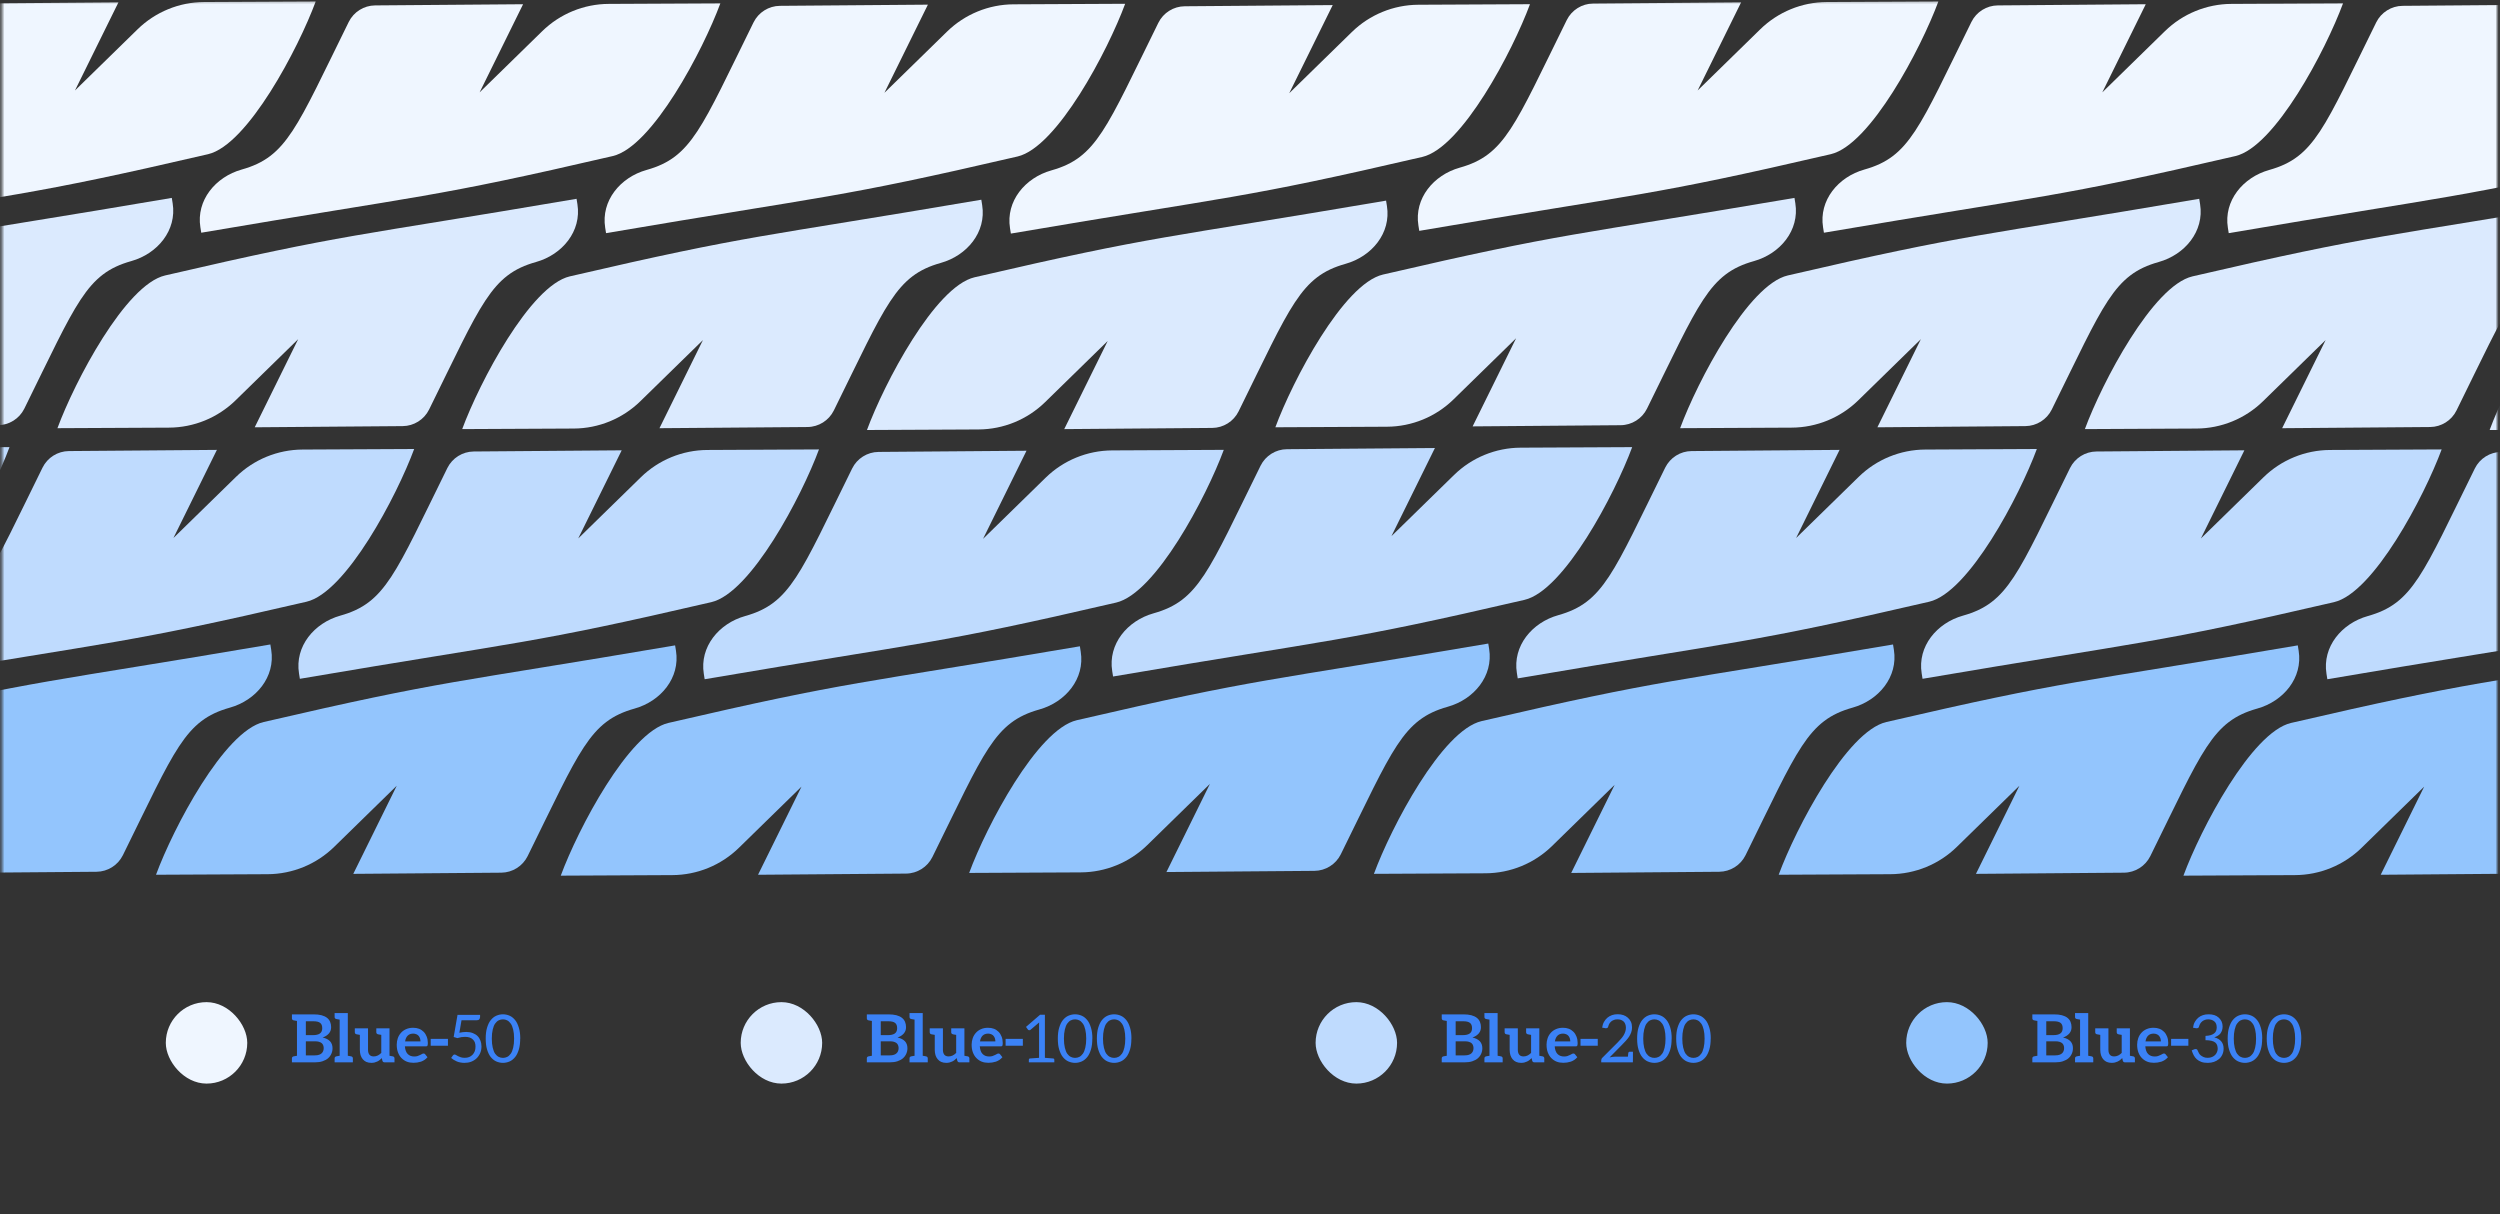 <svg width="838" height="407" viewBox="0 0 838 407" fill="none" xmlns="http://www.w3.org/2000/svg">
<rect x="0" y="0" width="838" height="407" fill="#333333" stroke="none"/>
<mask id="mask0_422_2" style="mask-type:alpha" maskUnits="userSpaceOnUse" x="0" y="0" width="838" height="407">
<rect x="0.634" y="0.292" width="836.444" height="406.124" fill="#D9D9D9"/>
</mask>
<g mask="url(#mask0_422_2)">
<path fill-rule="evenodd" clip-rule="evenodd" d="M512.85 1.408L475.433 1.592C467.096 1.633 459.1 4.914 453.137 10.741L432.153 31.246L446.724 1.706L397.119 2.102C393.37 2.132 389.941 4.283 388.281 7.645C370.687 43.26 367.578 52.86 352.419 57.113C343.617 59.583 337.113 67.437 338.551 76.465L338.843 78.295C414.104 65.466 415.463 66.841 476.757 52.604C490.03 49.521 507.066 17.082 512.85 1.408Z" fill="#EFF6FF"/>
<path fill-rule="evenodd" clip-rule="evenodd" d="M-116.421 143.222L-79.005 143.038C-70.667 142.997 -62.672 139.716 -56.708 133.889L-35.724 113.383L-50.295 142.924L-0.69 142.528C3.059 142.498 6.487 140.347 8.148 136.985C25.742 101.37 28.851 91.77 44.01 87.516C52.812 85.047 59.316 77.193 57.878 68.165L57.586 66.335C-17.675 79.164 -19.034 77.789 -80.328 92.026C-93.601 95.109 -110.637 127.548 -116.421 143.222Z" fill="#DBEAFE"/>
<path fill-rule="evenodd" clip-rule="evenodd" d="M241.466 1.12L204.05 1.304C195.712 1.345 187.716 4.626 181.753 10.454L160.769 30.959L175.34 1.419L125.735 1.814C121.986 1.844 118.558 3.995 116.897 7.357C99.303 42.972 96.194 52.572 81.035 56.826C72.233 59.296 65.729 67.15 67.167 76.177L67.459 78.008C142.72 65.178 144.079 66.554 205.373 52.316C218.646 49.233 235.682 16.795 241.466 1.12Z" fill="#EFF6FF"/>
<path fill-rule="evenodd" clip-rule="evenodd" d="M154.929 143.832L192.345 143.648C200.683 143.607 208.678 140.326 214.641 134.498L235.625 113.993L221.054 143.533L270.659 143.138C274.409 143.108 277.837 140.957 279.497 137.595C297.091 101.98 300.201 92.38 315.359 88.126C324.161 85.656 330.666 77.802 329.227 68.775L328.936 66.944C253.674 79.773 252.316 78.398 191.021 92.635C177.749 95.718 160.713 128.157 154.929 143.832Z" fill="#DBEAFE"/>
<path fill-rule="evenodd" clip-rule="evenodd" d="M377.158 1.264L339.742 1.448C331.404 1.489 323.408 4.77 317.445 10.597L296.461 31.102L311.032 1.562L261.427 1.958C257.678 1.988 254.25 4.139 252.589 7.501C234.995 43.116 231.886 52.716 216.727 56.969C207.925 59.439 201.421 67.293 202.859 76.321L203.151 78.151C278.412 65.322 279.771 66.697 341.065 52.46C354.338 49.377 371.374 16.938 377.158 1.264Z" fill="#EFF6FF"/>
<path fill-rule="evenodd" clip-rule="evenodd" d="M19.254 143.527L56.67 143.343C65.008 143.302 73.004 140.021 78.967 134.194L99.951 113.688L85.38 143.229L134.985 142.833C138.734 142.803 142.162 140.652 143.823 137.29C161.417 101.675 164.526 92.075 179.685 87.821C188.487 85.352 194.991 77.498 193.553 68.47L193.261 66.64C118 79.469 116.641 78.094 55.347 92.331C42.074 95.414 25.038 127.853 19.254 143.527Z" fill="#DBEAFE"/>
<path fill-rule="evenodd" clip-rule="evenodd" d="M105.824 0.493L68.408 0.677C60.07 0.718 52.075 3.999 46.111 9.826L25.128 30.332L39.699 0.792L-9.906 1.187C-13.656 1.217 -17.084 3.368 -18.745 6.73C-36.338 42.345 -39.448 51.945 -54.606 56.199C-63.408 58.669 -69.913 66.522 -68.474 75.55L-68.183 77.381C7.079 64.551 8.437 65.926 69.732 51.689C83.004 48.606 100.04 16.167 105.824 0.493Z" fill="#EFF6FF"/>
<path fill-rule="evenodd" clip-rule="evenodd" d="M290.604 144.137L328.02 143.953C336.358 143.912 344.353 140.631 350.317 134.803L371.301 114.298L356.73 143.838L406.334 143.442C410.084 143.413 413.512 141.261 415.173 137.9C432.767 102.284 435.876 92.684 451.035 88.431C459.836 85.961 466.341 78.107 464.903 69.079L464.611 67.249C389.349 80.078 387.991 78.703 326.697 92.94C313.424 96.023 296.388 128.462 290.604 144.137Z" fill="#DBEAFE"/>
<path fill-rule="evenodd" clip-rule="evenodd" d="M410.212 150.792L372.796 150.976C364.458 151.017 356.463 154.298 350.499 160.125L329.515 180.63L344.086 151.09L294.481 151.486C290.732 151.516 287.304 153.667 285.643 157.029C268.049 192.644 264.94 202.244 249.781 206.497C240.979 208.967 234.475 216.821 235.913 225.849L236.205 227.679C311.467 214.85 312.825 216.225 374.119 201.988C387.392 198.905 404.428 166.466 410.212 150.792Z" fill="#BFDBFE"/>
<path fill-rule="evenodd" clip-rule="evenodd" d="M138.829 150.505L101.412 150.689C93.075 150.73 85.079 154.01 79.116 159.838L58.132 180.343L72.703 150.803L23.098 151.199C19.349 151.229 15.921 153.38 14.26 156.741C-3.334 192.357 -6.443 201.957 -21.602 206.21C-30.404 208.68 -36.908 216.534 -35.47 225.562L-35.178 227.392C40.083 214.563 41.442 215.938 102.736 201.701C116.009 198.618 133.045 166.179 138.829 150.505Z" fill="#BFDBFE"/>
<path fill-rule="evenodd" clip-rule="evenodd" d="M52.291 293.216L89.707 293.032C98.045 292.991 106.04 289.71 112.004 283.883L132.988 263.378L118.417 292.918L168.021 292.522C171.771 292.492 175.199 290.341 176.86 286.979C194.454 251.364 197.563 241.764 212.722 237.51C221.523 235.041 228.028 227.187 226.59 218.159L226.298 216.329C151.036 229.158 149.678 227.783 88.384 242.02C75.111 245.103 58.075 277.542 52.291 293.216Z" fill="#93C5FD"/>
<path fill-rule="evenodd" clip-rule="evenodd" d="M274.52 150.648L237.104 150.832C228.767 150.873 220.771 154.154 214.808 159.981L193.824 180.486L208.395 150.946L158.79 151.342C155.041 151.372 151.612 153.523 149.952 156.885C132.358 192.5 129.248 202.1 114.09 206.353C105.288 208.823 98.784 216.677 100.222 225.705L100.514 227.535C175.775 214.706 177.134 216.081 238.428 201.844C251.701 198.761 268.737 166.322 274.52 150.648Z" fill="#BFDBFE"/>
<path fill-rule="evenodd" clip-rule="evenodd" d="M-83.384 292.911L-45.968 292.727C-37.63 292.686 -29.634 289.405 -23.671 283.578L-2.687 263.073L-17.258 292.613L32.347 292.217C36.096 292.187 39.524 290.036 41.185 286.674C58.779 251.059 61.888 241.459 77.047 237.206C85.849 234.736 92.353 226.882 90.915 217.854L90.623 216.024C15.362 228.853 14.003 227.478 -47.291 241.715C-60.564 244.798 -77.6 277.237 -83.384 292.911Z" fill="#93C5FD"/>
<path fill-rule="evenodd" clip-rule="evenodd" d="M3.186 149.877L-34.23 150.061C-42.568 150.102 -50.563 153.383 -56.526 159.211L-77.51 179.716L-62.939 150.176L-112.544 150.571C-116.293 150.601 -119.722 152.752 -121.382 156.114C-138.976 191.729 -142.086 201.329 -157.244 205.583C-166.046 208.053 -172.55 215.907 -171.112 224.935L-170.82 226.765C-95.559 213.936 -94.2 215.311 -32.906 201.073C-19.633 197.991 -2.597 165.552 3.186 149.877Z" fill="#BFDBFE"/>
<path fill-rule="evenodd" clip-rule="evenodd" d="M187.966 293.521L225.382 293.337C233.72 293.296 241.715 290.015 247.679 284.187L268.662 263.682L254.091 293.222L303.696 292.827C307.446 292.797 310.874 290.646 312.535 287.284C330.128 251.669 333.238 242.069 348.396 237.815C357.198 235.345 363.703 227.492 362.264 218.464L361.973 216.633C286.711 229.463 285.353 228.087 224.058 242.325C210.786 245.407 193.75 277.846 187.966 293.521Z" fill="#93C5FD"/>
<path fill-rule="evenodd" clip-rule="evenodd" d="M427.5 143.222L464.916 143.038C473.254 142.997 481.249 139.716 487.213 133.889L508.197 113.383L493.626 142.924L543.23 142.528C546.98 142.498 550.408 140.347 552.069 136.985C569.663 101.37 572.772 91.77 587.931 87.516C596.732 85.046 603.237 77.193 601.799 68.165L601.507 66.335C526.245 79.164 524.887 77.789 463.593 92.026C450.32 95.109 433.284 127.548 427.5 143.222Z" fill="#DBEAFE"/>
<path fill-rule="evenodd" clip-rule="evenodd" d="M785.387 1.12L747.971 1.304C739.633 1.345 731.637 4.626 725.674 10.454L704.69 30.959L719.261 1.419L669.656 1.814C665.907 1.844 662.479 3.995 660.818 7.357C643.224 42.972 640.115 52.572 624.956 56.826C616.154 59.296 609.65 67.15 611.088 76.177L611.38 78.008C686.641 65.178 688 66.554 749.294 52.316C762.567 49.233 779.603 16.795 785.387 1.12Z" fill="#EFF6FF"/>
<path fill-rule="evenodd" clip-rule="evenodd" d="M698.85 143.832L736.266 143.648C744.604 143.607 752.599 140.326 758.562 134.498L779.546 113.993L764.975 143.533L814.58 143.138C818.329 143.108 821.758 140.956 823.418 137.595C841.012 101.98 844.122 92.38 859.28 88.126C868.082 85.656 874.587 77.802 873.148 68.775L872.857 66.944C797.595 79.773 796.237 78.398 734.942 92.635C721.67 95.718 704.634 128.157 698.85 143.832Z" fill="#DBEAFE"/>
<path fill-rule="evenodd" clip-rule="evenodd" d="M921.079 1.264L883.662 1.448C875.325 1.489 867.329 4.77 861.366 10.597L840.382 31.102L854.953 1.562L805.348 1.958C801.599 1.988 798.171 4.139 796.51 7.501C778.916 43.116 775.807 52.716 760.648 56.969C751.846 59.439 745.342 67.293 746.78 76.321L747.072 78.151C822.333 65.322 823.692 66.697 884.986 52.46C898.259 49.377 915.295 16.938 921.079 1.264Z" fill="#EFF6FF"/>
<path fill-rule="evenodd" clip-rule="evenodd" d="M563.175 143.527L600.591 143.343C608.929 143.302 616.925 140.021 622.888 134.194L643.872 113.688L629.301 143.229L678.906 142.833C682.655 142.803 686.083 140.652 687.744 137.29C705.338 101.675 708.447 92.075 723.606 87.821C732.408 85.352 738.912 77.498 737.474 68.47L737.182 66.639C661.921 79.469 660.562 78.094 599.268 92.331C585.995 95.414 568.959 127.853 563.175 143.527Z" fill="#DBEAFE"/>
<path fill-rule="evenodd" clip-rule="evenodd" d="M649.745 0.493L612.329 0.677C603.991 0.718 595.996 3.999 590.032 9.826L569.048 30.332L583.619 0.792L534.015 1.187C530.265 1.217 526.837 3.368 525.176 6.73C507.583 42.345 504.473 51.945 489.315 56.199C480.513 58.669 474.008 66.522 475.447 75.55L475.738 77.381C551 64.551 552.358 65.926 613.653 51.689C626.925 48.606 643.961 16.167 649.745 0.493Z" fill="#EFF6FF"/>
<path fill-rule="evenodd" clip-rule="evenodd" d="M834.525 144.137L871.941 143.953C880.279 143.912 888.274 140.631 894.238 134.803L915.222 114.298L900.651 143.838L950.255 143.442C954.005 143.413 957.433 141.261 959.094 137.9C976.687 102.284 979.797 92.684 994.955 88.431C1003.76 85.961 1010.26 78.107 1008.82 69.079L1008.53 67.249C933.27 80.078 931.912 78.703 870.617 92.94C857.345 96.023 840.309 128.462 834.525 144.137Z" fill="#DBEAFE"/>
<path fill-rule="evenodd" clip-rule="evenodd" d="M954.133 150.792L916.717 150.976C908.379 151.017 900.384 154.298 894.421 160.125L873.437 180.63L888.008 151.09L838.403 151.486C834.653 151.516 831.225 153.667 829.565 157.029C811.971 192.644 808.861 202.244 793.703 206.497C784.901 208.967 778.396 216.821 779.835 225.849L780.126 227.679C855.388 214.85 856.746 216.225 918.041 201.988C931.313 198.905 948.349 166.466 954.133 150.792Z" fill="#BFDBFE"/>
<path fill-rule="evenodd" clip-rule="evenodd" d="M324.863 292.606L362.279 292.422C370.617 292.381 378.613 289.1 384.576 283.273L405.56 262.767L390.989 292.308L440.594 291.912C444.343 291.882 447.771 289.731 449.432 286.369C467.026 250.754 470.135 241.154 485.294 236.9C494.096 234.431 500.6 226.577 499.162 217.549L498.87 215.718C423.609 228.548 422.25 227.173 360.956 241.41C347.683 244.493 330.647 276.932 324.863 292.606Z" fill="#93C5FD"/>
<path fill-rule="evenodd" clip-rule="evenodd" d="M682.749 150.505L645.333 150.689C636.996 150.73 629 154.01 623.037 159.838L602.053 180.343L616.624 150.803L567.019 151.199C563.27 151.229 559.841 153.38 558.181 156.741C540.587 192.357 537.477 201.957 522.319 206.21C513.517 208.68 507.013 216.534 508.451 225.562L508.743 227.392C584.004 214.563 585.363 215.938 646.657 201.701C659.93 198.618 676.966 166.179 682.749 150.505Z" fill="#BFDBFE"/>
<path fill-rule="evenodd" clip-rule="evenodd" d="M596.212 293.216L633.629 293.032C641.966 292.991 649.962 289.71 655.925 283.883L676.909 263.378L662.338 292.918L711.943 292.522C715.692 292.492 719.12 290.341 720.781 286.979C738.375 251.364 741.484 241.764 756.643 237.51C765.445 235.041 771.949 227.187 770.511 218.159L770.219 216.329C694.958 229.158 693.599 227.783 632.305 242.02C619.032 245.103 601.996 277.542 596.212 293.216Z" fill="#93C5FD"/>
<path fill-rule="evenodd" clip-rule="evenodd" d="M818.442 150.648L781.026 150.832C772.688 150.873 764.693 154.154 758.729 159.981L737.745 180.486L752.316 150.946L702.711 151.342C698.962 151.372 695.534 153.523 693.873 156.885C676.279 192.5 673.17 202.1 658.011 206.353C649.209 208.823 642.705 216.677 644.143 225.705L644.435 227.535C719.697 214.706 721.055 216.081 782.349 201.844C795.622 198.761 812.658 166.322 818.442 150.648Z" fill="#BFDBFE"/>
<path fill-rule="evenodd" clip-rule="evenodd" d="M460.538 292.911L497.954 292.727C506.292 292.686 514.287 289.405 520.25 283.578L541.234 263.073L526.663 292.613L576.268 292.217C580.017 292.187 583.446 290.036 585.106 286.674C602.7 251.059 605.81 241.459 620.968 237.206C629.77 234.736 636.274 226.882 634.836 217.854L634.545 216.024C559.283 228.853 557.925 227.478 496.63 241.715C483.358 244.798 466.322 277.237 460.538 292.911Z" fill="#93C5FD"/>
<path fill-rule="evenodd" clip-rule="evenodd" d="M547.108 149.877L509.692 150.061C501.354 150.102 493.359 153.383 487.395 159.211L466.411 179.716L480.982 150.176L431.377 150.571C427.628 150.601 424.2 152.752 422.539 156.114C404.945 191.729 401.836 201.329 386.677 205.583C377.875 208.053 371.371 215.907 372.809 224.935L373.101 226.765C448.363 213.936 449.721 215.311 511.015 201.073C524.288 197.991 541.324 165.552 547.108 149.877Z" fill="#BFDBFE"/>
<path fill-rule="evenodd" clip-rule="evenodd" d="M731.887 293.521L769.303 293.337C777.641 293.296 785.637 290.015 791.6 284.187L812.584 263.682L798.013 293.222L847.618 292.827C851.367 292.797 854.795 290.646 856.456 287.284C874.05 251.669 877.159 242.069 892.318 237.815C901.12 235.345 907.624 227.492 906.186 218.464L905.894 216.633C830.633 229.463 829.274 228.087 767.98 242.325C754.707 245.407 737.671 277.846 731.887 293.521Z" fill="#93C5FD"/>
</g>
<rect x="55.577" y="335.918" width="27.303" height="27.302" rx="13.651" fill="#EFF6FF"/>
<rect x="248.285" y="335.918" width="27.303" height="27.302" rx="13.651" fill="#DBEAFE"/>
<rect x="440.993" y="335.918" width="27.303" height="27.302" rx="13.651" fill="#BFDBFE"/>
<rect x="638.964" y="335.918" width="27.303" height="27.302" rx="13.651" fill="#93C5FD"/>
<path d="M108.149 347.777C110.358 348.266 111.462 349.46 111.462 351.357C111.462 352.039 111.329 352.669 111.062 353.247C110.795 353.84 110.417 354.344 109.928 354.759C109.468 355.159 108.86 355.485 108.104 355.737C107.393 355.975 106.563 356.093 105.614 356.093H97.854V354.781C97.854 354.411 98.039 354.181 98.41 354.092L98.543 354.07C98.588 354.07 98.632 354.062 98.677 354.048C98.736 354.033 98.803 354.018 98.877 354.003L99.544 353.892V342.218L98.877 342.107C98.803 342.092 98.736 342.077 98.677 342.063C98.632 342.048 98.588 342.04 98.543 342.04L98.41 342.018C98.039 341.929 97.854 341.699 97.854 341.329V340.017H105.08C106.148 340.017 107.045 340.113 107.771 340.306C108.542 340.514 109.157 340.803 109.616 341.173C110.091 341.544 110.439 341.996 110.662 342.53C110.884 343.063 110.995 343.649 110.995 344.286C110.995 344.686 110.943 345.05 110.839 345.376C110.736 345.702 110.558 346.028 110.306 346.354C110.083 346.621 109.787 346.888 109.416 347.155C109.09 347.377 108.668 347.584 108.149 347.777ZM104.925 346.977C105.948 346.977 106.718 346.791 107.237 346.421C107.756 346.05 108.016 345.457 108.016 344.642C108.016 343.812 107.778 343.219 107.304 342.863C106.844 342.507 106.103 342.329 105.08 342.329H102.523V346.977H104.925ZM108.349 352.246C108.453 351.98 108.505 351.661 108.505 351.29C108.505 350.979 108.445 350.668 108.327 350.356C108.208 350.06 108.038 349.823 107.815 349.645C107.593 349.467 107.289 349.319 106.904 349.2C106.548 349.096 106.096 349.045 105.547 349.045H102.523V353.759H105.57C106.133 353.759 106.6 353.692 106.97 353.558C107.341 353.425 107.638 353.247 107.86 353.025C108.097 352.788 108.26 352.528 108.349 352.246ZM117.722 354.092C118.093 354.181 118.278 354.411 118.278 354.781V356.093H112.163V354.781C112.163 354.411 112.348 354.181 112.719 354.092L112.852 354.07L113.186 354.003L113.853 353.892V341.774L113.186 341.662C113.112 341.648 113.045 341.633 112.986 341.618C112.941 341.603 112.897 341.596 112.852 341.596L112.719 341.573C112.348 341.484 112.163 341.255 112.163 340.884V339.572H116.588V353.892L117.255 354.003L117.589 354.07L117.722 354.092ZM131.676 354.092C132.046 354.181 132.232 354.411 132.232 354.781V356.093H128.874C128.533 356.093 128.303 355.923 128.185 355.582L127.985 354.67C127.733 354.922 127.488 355.145 127.251 355.337C127.029 355.515 126.762 355.678 126.451 355.826C126.154 355.96 125.843 356.071 125.517 356.16C125.146 356.234 124.798 356.271 124.472 356.271C123.864 356.271 123.308 356.167 122.804 355.96C122.374 355.782 121.974 355.478 121.603 355.048C121.307 354.707 121.062 354.255 120.869 353.692C120.706 353.128 120.625 352.543 120.625 351.935V346.888L119.491 346.688C119.12 346.599 118.935 346.369 118.935 345.998V344.686H123.36V351.935C123.36 352.617 123.523 353.158 123.849 353.558C124.16 353.929 124.642 354.114 125.294 354.114C125.739 354.114 126.184 354.011 126.628 353.803C127.029 353.61 127.421 353.321 127.807 352.936V346.888C127.392 346.814 127.118 346.769 126.984 346.754C126.851 346.725 126.754 346.702 126.695 346.688C126.325 346.599 126.139 346.369 126.139 345.998V344.686H130.564V353.892L131.676 354.092ZM138.477 344.509C139.204 344.509 139.863 344.62 140.456 344.842C141.02 345.05 141.538 345.391 142.013 345.865C142.443 346.295 142.784 346.836 143.036 347.488C143.288 348.155 143.414 348.882 143.414 349.667C143.414 349.845 143.399 350.023 143.369 350.201C143.339 350.364 143.31 350.468 143.28 350.512C143.251 350.586 143.184 350.646 143.08 350.69C143.021 350.72 142.917 350.734 142.769 350.734H135.72C135.809 351.906 136.128 352.765 136.676 353.314C137.225 353.862 137.951 354.137 138.855 354.137C139.315 354.137 139.693 354.085 139.989 353.981C140.315 353.877 140.597 353.759 140.834 353.625C140.938 353.566 141.042 353.514 141.146 353.469C141.264 353.41 141.375 353.351 141.479 353.292C141.642 353.188 141.813 353.136 141.991 353.136C142.109 353.136 142.213 353.158 142.302 353.203C142.376 353.232 142.443 353.292 142.502 353.38L143.302 354.381C142.961 354.767 142.621 355.07 142.28 355.293C141.879 355.545 141.487 355.737 141.101 355.871C140.731 355.989 140.308 356.086 139.834 356.16C139.463 356.219 139.048 356.249 138.589 356.249C137.773 356.249 137.039 356.123 136.387 355.871C135.735 355.619 135.142 355.226 134.608 354.692C134.104 354.188 133.704 353.551 133.408 352.78C133.126 352.039 132.985 351.157 132.985 350.134C132.985 349.393 133.111 348.667 133.363 347.955C133.6 347.288 133.964 346.688 134.453 346.154C134.912 345.65 135.483 345.25 136.165 344.953C136.847 344.657 137.618 344.509 138.477 344.509ZM138.522 346.465C137.736 346.465 137.114 346.695 136.654 347.155C136.209 347.599 135.92 348.237 135.787 349.067H140.945C140.945 348.756 140.894 348.422 140.79 348.066C140.701 347.785 140.553 347.51 140.345 347.243C140.152 347.006 139.9 346.821 139.589 346.688C139.248 346.539 138.892 346.465 138.522 346.465ZM150.151 350.534H144.37V348.222H150.151V350.534ZM160.878 341.062C160.878 341.329 160.789 341.551 160.611 341.729C160.433 341.907 160.137 341.996 159.722 341.996H154.697L153.985 346.176C154.83 345.998 155.593 345.909 156.275 345.909C157.105 345.909 157.839 346.035 158.477 346.287C159.129 346.539 159.663 346.873 160.078 347.288C160.493 347.703 160.819 348.222 161.056 348.844C161.278 349.423 161.389 350.06 161.389 350.757C161.389 351.631 161.241 352.387 160.945 353.025C160.619 353.736 160.211 354.322 159.722 354.781C159.218 355.256 158.617 355.626 157.921 355.893C157.254 356.145 156.498 356.271 155.653 356.271C155.193 356.271 154.741 356.227 154.296 356.138C153.822 356.049 153.422 355.93 153.096 355.782C152.695 355.604 152.354 355.426 152.073 355.248C151.702 355.011 151.421 354.804 151.228 354.626L151.828 353.781C151.976 353.573 152.154 353.469 152.362 353.469C152.51 353.469 152.681 353.529 152.873 353.647C153.11 353.796 153.333 353.922 153.54 354.025C153.852 354.174 154.163 354.3 154.474 354.403C154.86 354.522 155.29 354.581 155.764 354.581C156.327 354.581 156.831 354.492 157.276 354.314C157.706 354.137 158.084 353.877 158.41 353.536C158.721 353.21 158.966 352.817 159.144 352.358C159.307 351.943 159.388 351.424 159.388 350.801C159.388 350.312 159.322 349.867 159.188 349.467C159.055 349.082 158.832 348.741 158.521 348.444C158.195 348.133 157.832 347.911 157.432 347.777C157.002 347.629 156.49 347.555 155.897 347.555C155.467 347.555 155.052 347.584 154.652 347.644C154.356 347.688 153.911 347.799 153.318 347.977L152.073 347.599L153.362 340.173H160.923V341.018L160.878 341.062ZM174.371 348.133C174.371 349.571 174.223 350.779 173.927 351.757C173.601 352.839 173.193 353.684 172.704 354.292C172.14 354.989 171.525 355.485 170.858 355.782C170.117 356.108 169.361 356.271 168.59 356.271C167.819 356.271 167.063 356.108 166.322 355.782C165.655 355.485 165.04 354.989 164.477 354.292C163.987 353.684 163.58 352.839 163.254 351.757C162.957 350.779 162.809 349.571 162.809 348.133C162.809 346.695 162.957 345.487 163.254 344.509C163.58 343.426 163.987 342.581 164.477 341.974C165.04 341.277 165.655 340.78 166.322 340.484C167.063 340.158 167.819 339.995 168.59 339.995C169.361 339.995 170.117 340.158 170.858 340.484C171.525 340.78 172.14 341.277 172.704 341.974C173.193 342.581 173.601 343.426 173.927 344.509C174.238 345.531 174.394 346.739 174.394 348.133H174.371ZM172.326 348.155C172.326 346.984 172.222 345.969 172.014 345.109C171.807 344.234 171.533 343.567 171.192 343.108C170.821 342.589 170.421 342.226 169.991 342.018C169.546 341.796 169.079 341.685 168.59 341.685C168.086 341.685 167.612 341.796 167.167 342.018C166.737 342.226 166.337 342.589 165.966 343.108C165.64 343.552 165.373 344.212 165.166 345.087C164.958 345.946 164.855 346.962 164.855 348.133C164.855 349.319 164.958 350.342 165.166 351.201C165.388 352.106 165.655 352.773 165.966 353.203C166.322 353.692 166.722 354.048 167.167 354.27C167.612 354.492 168.086 354.603 168.59 354.603C169.094 354.603 169.568 354.492 170.013 354.27C170.443 354.062 170.843 353.699 171.214 353.18C171.54 352.736 171.807 352.076 172.014 351.201C172.222 350.342 172.326 349.326 172.326 348.155Z" fill="#3B82F6"/>
<path d="M300.856 347.777C303.065 348.266 304.17 349.46 304.17 351.357C304.17 352.039 304.036 352.669 303.769 353.247C303.502 353.84 303.124 354.344 302.635 354.759C302.176 355.159 301.568 355.485 300.812 355.737C300.1 355.975 299.27 356.093 298.322 356.093H290.561V354.781C290.561 354.411 290.747 354.181 291.117 354.092L291.251 354.07C291.295 354.07 291.34 354.062 291.384 354.048C291.443 354.033 291.51 354.018 291.584 354.003L292.251 353.892V342.218L291.584 342.107C291.51 342.092 291.443 342.077 291.384 342.063C291.34 342.048 291.295 342.04 291.251 342.04L291.117 342.018C290.747 341.929 290.561 341.699 290.561 341.329V340.017H297.788C298.855 340.017 299.752 340.113 300.478 340.306C301.249 340.514 301.864 340.803 302.324 341.173C302.798 341.544 303.147 341.996 303.369 342.53C303.591 343.063 303.703 343.649 303.703 344.286C303.703 344.686 303.651 345.05 303.547 345.376C303.443 345.702 303.265 346.028 303.013 346.354C302.791 346.621 302.494 346.888 302.124 347.155C301.798 347.377 301.375 347.584 300.856 347.777ZM297.632 346.977C298.655 346.977 299.426 346.791 299.945 346.421C300.464 346.05 300.723 345.457 300.723 344.642C300.723 343.812 300.486 343.219 300.012 342.863C299.552 342.507 298.811 342.329 297.788 342.329H295.231V346.977H297.632ZM301.057 352.246C301.16 351.98 301.212 351.661 301.212 351.29C301.212 350.979 301.153 350.668 301.034 350.356C300.916 350.06 300.745 349.823 300.523 349.645C300.301 349.467 299.997 349.319 299.611 349.2C299.256 349.096 298.803 349.045 298.255 349.045H295.231V353.759H298.277C298.84 353.759 299.307 353.692 299.678 353.558C300.049 353.425 300.345 353.247 300.567 353.025C300.805 352.788 300.968 352.528 301.057 352.246ZM310.43 354.092C310.8 354.181 310.985 354.411 310.985 354.781V356.093H304.871V354.781C304.871 354.411 305.056 354.181 305.427 354.092L305.56 354.07L305.893 354.003L306.561 353.892V341.774L305.893 341.662C305.819 341.648 305.753 341.633 305.693 341.618C305.649 341.603 305.604 341.596 305.56 341.596L305.427 341.573C305.056 341.484 304.871 341.255 304.871 340.884V339.572H309.296V353.892L309.963 354.003L310.296 354.07L310.43 354.092ZM324.383 354.092C324.754 354.181 324.939 354.411 324.939 354.781V356.093H321.582C321.241 356.093 321.011 355.923 320.892 355.582L320.692 354.67C320.44 354.922 320.196 355.145 319.959 355.337C319.736 355.515 319.469 355.678 319.158 355.826C318.862 355.96 318.55 356.071 318.224 356.16C317.854 356.234 317.505 356.271 317.179 356.271C316.571 356.271 316.015 356.167 315.511 355.96C315.082 355.782 314.681 355.478 314.311 355.048C314.014 354.707 313.77 354.255 313.577 353.692C313.414 353.128 313.332 352.543 313.332 351.935V346.888L312.198 346.688C311.828 346.599 311.642 346.369 311.642 345.998V344.686H316.067V351.935C316.067 352.617 316.23 353.158 316.556 353.558C316.868 353.929 317.35 354.114 318.002 354.114C318.446 354.114 318.891 354.011 319.336 353.803C319.736 353.61 320.129 353.321 320.514 352.936V346.888C320.099 346.814 319.825 346.769 319.692 346.754C319.558 346.725 319.462 346.702 319.403 346.688C319.032 346.599 318.847 346.369 318.847 345.998V344.686H323.272V353.892L324.383 354.092ZM331.185 344.509C331.911 344.509 332.571 344.62 333.164 344.842C333.727 345.05 334.246 345.391 334.72 345.865C335.15 346.295 335.491 346.836 335.743 347.488C335.995 348.155 336.121 348.882 336.121 349.667C336.121 349.845 336.106 350.023 336.077 350.201C336.047 350.364 336.017 350.468 335.988 350.512C335.958 350.586 335.891 350.646 335.788 350.69C335.728 350.72 335.625 350.734 335.476 350.734H328.428C328.517 351.906 328.835 352.765 329.384 353.314C329.932 353.862 330.659 354.137 331.563 354.137C332.022 354.137 332.4 354.085 332.697 353.981C333.023 353.877 333.305 353.759 333.542 353.625C333.646 353.566 333.749 353.514 333.853 353.469C333.972 353.41 334.083 353.351 334.187 353.292C334.35 353.188 334.52 353.136 334.698 353.136C334.817 353.136 334.92 353.158 335.009 353.203C335.083 353.232 335.15 353.292 335.209 353.38L336.01 354.381C335.669 354.767 335.328 355.07 334.987 355.293C334.587 355.545 334.194 355.737 333.809 355.871C333.438 355.989 333.016 356.086 332.541 356.16C332.171 356.219 331.756 356.249 331.296 356.249C330.481 356.249 329.747 356.123 329.095 355.871C328.442 355.619 327.85 355.226 327.316 354.692C326.812 354.188 326.412 353.551 326.115 352.78C325.833 352.039 325.693 351.157 325.693 350.134C325.693 349.393 325.819 348.667 326.071 347.955C326.308 347.288 326.671 346.688 327.16 346.154C327.62 345.65 328.19 345.25 328.872 344.953C329.554 344.657 330.325 344.509 331.185 344.509ZM331.229 346.465C330.444 346.465 329.821 346.695 329.362 347.155C328.917 347.599 328.628 348.237 328.494 349.067H333.653C333.653 348.756 333.601 348.422 333.497 348.066C333.408 347.785 333.26 347.51 333.053 347.243C332.86 347.006 332.608 346.821 332.297 346.688C331.956 346.539 331.6 346.465 331.229 346.465ZM342.859 350.534H337.078V348.222H342.859V350.534ZM353.096 354.804C353.304 354.848 353.408 354.981 353.408 355.204V356.093H344.869V355.204C344.869 354.981 344.973 354.848 345.181 354.804L348.294 354.581V343.73C348.294 343.286 348.301 342.952 348.316 342.73L345.47 345.153C345.336 345.272 345.181 345.331 345.003 345.331C344.795 345.331 344.639 345.25 344.536 345.087L343.913 344.219L348.649 340.128H350.25V354.581L353.096 354.804ZM366.145 348.133C366.145 349.571 365.997 350.779 365.7 351.757C365.374 352.839 364.967 353.684 364.478 354.292C363.914 354.989 363.299 355.485 362.632 355.782C361.891 356.108 361.135 356.271 360.364 356.271C359.593 356.271 358.837 356.108 358.096 355.782C357.429 355.485 356.814 354.989 356.25 354.292C355.761 353.684 355.354 352.839 355.027 351.757C354.731 350.779 354.583 349.571 354.583 348.133C354.583 346.695 354.731 345.487 355.027 344.509C355.354 343.426 355.761 342.581 356.25 341.974C356.814 341.277 357.429 340.78 358.096 340.484C358.837 340.158 359.593 339.995 360.364 339.995C361.135 339.995 361.891 340.158 362.632 340.484C363.299 340.78 363.914 341.277 364.478 341.974C364.967 342.581 365.374 343.426 365.7 344.509C366.012 345.531 366.167 346.739 366.167 348.133H366.145ZM364.1 348.155C364.1 346.984 363.996 345.969 363.788 345.109C363.581 344.234 363.306 343.567 362.965 343.108C362.595 342.589 362.195 342.226 361.765 342.018C361.32 341.796 360.853 341.685 360.364 341.685C359.86 341.685 359.386 341.796 358.941 342.018C358.511 342.226 358.111 342.589 357.74 343.108C357.414 343.552 357.147 344.212 356.94 345.087C356.732 345.946 356.628 346.962 356.628 348.133C356.628 349.319 356.732 350.342 356.94 351.201C357.162 352.106 357.429 352.773 357.74 353.203C358.096 353.692 358.496 354.048 358.941 354.27C359.386 354.492 359.86 354.603 360.364 354.603C360.868 354.603 361.342 354.492 361.787 354.27C362.217 354.062 362.617 353.699 362.988 353.18C363.314 352.736 363.581 352.076 363.788 351.201C363.996 350.342 364.1 349.326 364.1 348.155ZM379.239 348.133C379.239 349.571 379.091 350.779 378.794 351.757C378.468 352.839 378.06 353.684 377.571 354.292C377.008 354.989 376.393 355.485 375.726 355.782C374.985 356.108 374.229 356.271 373.458 356.271C372.687 356.271 371.931 356.108 371.19 355.782C370.523 355.485 369.907 354.989 369.344 354.292C368.855 353.684 368.447 352.839 368.121 351.757C367.825 350.779 367.676 349.571 367.676 348.133C367.676 346.695 367.825 345.487 368.121 344.509C368.447 343.426 368.855 342.581 369.344 341.974C369.907 341.277 370.523 340.78 371.19 340.484C371.931 340.158 372.687 339.995 373.458 339.995C374.229 339.995 374.985 340.158 375.726 340.484C376.393 340.78 377.008 341.277 377.571 341.974C378.06 342.581 378.468 343.426 378.794 344.509C379.106 345.531 379.261 346.739 379.261 348.133H379.239ZM377.193 348.155C377.193 346.984 377.09 345.969 376.882 345.109C376.674 344.234 376.4 343.567 376.059 343.108C375.689 342.589 375.288 342.226 374.859 342.018C374.414 341.796 373.947 341.685 373.458 341.685C372.954 341.685 372.479 341.796 372.035 342.018C371.605 342.226 371.205 342.589 370.834 343.108C370.508 343.552 370.241 344.212 370.033 345.087C369.826 345.946 369.722 346.962 369.722 348.133C369.722 349.319 369.826 350.342 370.033 351.201C370.256 352.106 370.523 352.773 370.834 353.203C371.19 353.692 371.59 354.048 372.035 354.27C372.479 354.492 372.954 354.603 373.458 354.603C373.962 354.603 374.436 354.492 374.881 354.27C375.311 354.062 375.711 353.699 376.082 353.18C376.408 352.736 376.674 352.076 376.882 351.201C377.09 350.342 377.193 349.326 377.193 348.155Z" fill="#3B82F6"/>
<path d="M493.564 347.777C495.773 348.266 496.878 349.46 496.878 351.357C496.878 352.039 496.744 352.669 496.477 353.247C496.21 353.84 495.832 354.344 495.343 354.759C494.884 355.159 494.276 355.485 493.52 355.737C492.808 355.975 491.978 356.093 491.03 356.093H483.269V354.781C483.269 354.411 483.455 354.181 483.825 354.092L483.959 354.07C484.003 354.07 484.048 354.062 484.092 354.048C484.151 354.033 484.218 354.018 484.292 354.003L484.959 353.892V342.218L484.292 342.107C484.218 342.092 484.151 342.077 484.092 342.063C484.048 342.048 484.003 342.04 483.959 342.04L483.825 342.018C483.455 341.929 483.269 341.699 483.269 341.329V340.017H490.496C491.563 340.017 492.46 340.113 493.186 340.306C493.957 340.514 494.572 340.803 495.032 341.173C495.506 341.544 495.855 341.996 496.077 342.53C496.299 343.063 496.411 343.649 496.411 344.286C496.411 344.686 496.359 345.05 496.255 345.376C496.151 345.702 495.973 346.028 495.721 346.354C495.499 346.621 495.202 346.888 494.832 347.155C494.506 347.377 494.083 347.584 493.564 347.777ZM490.34 346.977C491.363 346.977 492.134 346.791 492.653 346.421C493.172 346.05 493.431 345.457 493.431 344.642C493.431 343.812 493.194 343.219 492.72 342.863C492.26 342.507 491.519 342.329 490.496 342.329H487.939V346.977H490.34ZM493.765 352.246C493.868 351.98 493.92 351.661 493.92 351.29C493.92 350.979 493.861 350.668 493.742 350.356C493.624 350.06 493.453 349.823 493.231 349.645C493.009 349.467 492.705 349.319 492.319 349.2C491.964 349.096 491.511 349.045 490.963 349.045H487.939V353.759H490.985C491.548 353.759 492.015 353.692 492.386 353.558C492.757 353.425 493.053 353.247 493.275 353.025C493.513 352.788 493.676 352.528 493.765 352.246ZM503.138 354.092C503.508 354.181 503.693 354.411 503.693 354.781V356.093H497.579V354.781C497.579 354.411 497.764 354.181 498.135 354.092L498.268 354.07L498.602 354.003L499.269 353.892V341.774L498.602 341.662C498.527 341.648 498.461 341.633 498.401 341.618C498.357 341.603 498.312 341.596 498.268 341.596L498.135 341.573C497.764 341.484 497.579 341.255 497.579 340.884V339.572H502.004V353.892L502.671 354.003L503.004 354.07L503.138 354.092ZM517.091 354.092C517.462 354.181 517.647 354.411 517.647 354.781V356.093H514.29C513.949 356.093 513.719 355.923 513.6 355.582L513.4 354.67C513.148 354.922 512.904 355.145 512.667 355.337C512.444 355.515 512.177 355.678 511.866 355.826C511.57 355.96 511.258 356.071 510.932 356.16C510.562 356.234 510.213 356.271 509.887 356.271C509.279 356.271 508.723 356.167 508.219 355.96C507.79 355.782 507.389 355.478 507.019 355.048C506.722 354.707 506.478 354.255 506.285 353.692C506.122 353.128 506.04 352.543 506.04 351.935V346.888L504.906 346.688C504.536 346.599 504.35 346.369 504.35 345.998V344.686H508.775V351.935C508.775 352.617 508.938 353.158 509.264 353.558C509.576 353.929 510.058 354.114 510.71 354.114C511.155 354.114 511.599 354.011 512.044 353.803C512.444 353.61 512.837 353.321 513.222 352.936V346.888C512.807 346.814 512.533 346.769 512.4 346.754C512.266 346.725 512.17 346.702 512.111 346.688C511.74 346.599 511.555 346.369 511.555 345.998V344.686H515.98V353.892L517.091 354.092ZM523.893 344.509C524.619 344.509 525.279 344.62 525.872 344.842C526.435 345.05 526.954 345.391 527.428 345.865C527.858 346.295 528.199 346.836 528.451 347.488C528.703 348.155 528.829 348.882 528.829 349.667C528.829 349.845 528.814 350.023 528.785 350.201C528.755 350.364 528.725 350.468 528.696 350.512C528.666 350.586 528.599 350.646 528.496 350.69C528.436 350.72 528.333 350.734 528.184 350.734H521.136C521.225 351.906 521.543 352.765 522.092 353.314C522.64 353.862 523.367 354.137 524.271 354.137C524.73 354.137 525.108 354.085 525.405 353.981C525.731 353.877 526.013 353.759 526.25 353.625C526.354 353.566 526.457 353.514 526.561 353.469C526.68 353.41 526.791 353.351 526.895 353.292C527.058 353.188 527.228 353.136 527.406 353.136C527.525 353.136 527.628 353.158 527.717 353.203C527.791 353.232 527.858 353.292 527.917 353.38L528.718 354.381C528.377 354.767 528.036 355.07 527.695 355.293C527.295 355.545 526.902 355.737 526.517 355.871C526.146 355.989 525.724 356.086 525.249 356.16C524.879 356.219 524.464 356.249 524.004 356.249C523.189 356.249 522.455 356.123 521.803 355.871C521.15 355.619 520.558 355.226 520.024 354.692C519.52 354.188 519.12 353.551 518.823 352.78C518.542 352.039 518.401 351.157 518.401 350.134C518.401 349.393 518.527 348.667 518.779 347.955C519.016 347.288 519.379 346.688 519.868 346.154C520.328 345.65 520.898 345.25 521.58 344.953C522.262 344.657 523.033 344.509 523.893 344.509ZM523.937 346.465C523.152 346.465 522.529 346.695 522.07 347.155C521.625 347.599 521.336 348.237 521.202 349.067H526.361C526.361 348.756 526.309 348.422 526.205 348.066C526.116 347.785 525.968 347.51 525.761 347.243C525.568 347.006 525.316 346.821 525.005 346.688C524.664 346.539 524.308 346.465 523.937 346.465ZM535.567 350.534H529.786V348.222H535.567V350.534ZM536.732 356.093V355.426C536.732 355.308 536.762 355.159 536.821 354.981C536.866 354.848 536.955 354.715 537.088 354.581L542.202 349.467C542.721 348.933 543.106 348.518 543.358 348.222C543.685 347.851 543.981 347.451 544.248 347.021C544.455 346.68 544.641 346.265 544.804 345.776C544.937 345.376 545.004 344.938 545.004 344.464C545.004 344.049 544.93 343.641 544.782 343.241C544.633 342.871 544.433 342.574 544.181 342.352C543.885 342.114 543.581 341.944 543.27 341.84C542.943 341.736 542.573 341.685 542.158 341.685C541.728 341.685 541.357 341.744 541.046 341.862C540.646 342.011 540.342 342.174 540.134 342.352C539.853 342.589 539.63 342.841 539.467 343.108C539.304 343.375 539.178 343.686 539.089 344.042C539.045 344.279 538.956 344.442 538.822 344.531C538.689 344.62 538.526 344.664 538.333 344.664H538.244L538.089 344.642L537.044 344.464C537.133 343.753 537.34 343.108 537.666 342.53C537.977 341.981 538.348 341.522 538.778 341.151C539.238 340.766 539.764 340.469 540.357 340.262C540.92 340.069 541.55 339.972 542.247 339.972C542.958 339.972 543.596 340.069 544.159 340.262C544.722 340.454 545.226 340.751 545.671 341.151C546.116 341.551 546.457 342.011 546.694 342.53C546.931 343.048 547.05 343.671 547.05 344.397C547.05 345.005 546.961 345.554 546.783 346.043C546.575 346.591 546.338 347.073 546.071 347.488C545.775 347.933 545.419 348.385 545.004 348.844C544.604 349.289 544.181 349.734 543.736 350.179L539.534 354.448C539.756 354.389 540.06 354.329 540.446 354.27C540.757 354.225 541.046 354.203 541.313 354.203H545.671C545.701 353.833 545.73 353.544 545.76 353.336C545.79 353.128 545.804 352.995 545.804 352.936C545.834 352.817 545.893 352.721 545.982 352.647C546.071 352.573 546.168 352.536 546.271 352.536H547.361V354.715L547.339 356.093H536.732ZM560.33 348.133C560.33 349.571 560.182 350.779 559.885 351.757C559.559 352.839 559.151 353.684 558.662 354.292C558.099 354.989 557.484 355.485 556.817 355.782C556.075 356.108 555.319 356.271 554.549 356.271C553.778 356.271 553.022 356.108 552.28 355.782C551.613 355.485 550.998 354.989 550.435 354.292C549.946 353.684 549.538 352.839 549.212 351.757C548.916 350.779 548.767 349.571 548.767 348.133C548.767 346.695 548.916 345.487 549.212 344.509C549.538 343.426 549.946 342.581 550.435 341.974C550.998 341.277 551.613 340.78 552.28 340.484C553.022 340.158 553.778 339.995 554.549 339.995C555.319 339.995 556.075 340.158 556.817 340.484C557.484 340.78 558.099 341.277 558.662 341.974C559.151 342.581 559.559 343.426 559.885 344.509C560.196 345.531 560.352 346.739 560.352 348.133H560.33ZM558.284 348.155C558.284 346.984 558.18 345.969 557.973 345.109C557.765 344.234 557.491 343.567 557.15 343.108C556.779 342.589 556.379 342.226 555.949 342.018C555.505 341.796 555.038 341.685 554.549 341.685C554.045 341.685 553.57 341.796 553.125 342.018C552.696 342.226 552.295 342.589 551.925 343.108C551.599 343.552 551.332 344.212 551.124 345.087C550.917 345.946 550.813 346.962 550.813 348.133C550.813 349.319 550.917 350.342 551.124 351.201C551.347 352.106 551.613 352.773 551.925 353.203C552.28 353.692 552.681 354.048 553.125 354.27C553.57 354.492 554.045 354.603 554.549 354.603C555.053 354.603 555.527 354.492 555.972 354.27C556.401 354.062 556.802 353.699 557.172 353.18C557.498 352.736 557.765 352.076 557.973 351.201C558.18 350.342 558.284 349.326 558.284 348.155ZM573.424 348.133C573.424 349.571 573.275 350.779 572.979 351.757C572.653 352.839 572.245 353.684 571.756 354.292C571.193 354.989 570.577 355.485 569.91 355.782C569.169 356.108 568.413 356.271 567.642 356.271C566.871 356.271 566.115 356.108 565.374 355.782C564.707 355.485 564.092 354.989 563.529 354.292C563.04 353.684 562.632 352.839 562.306 351.757C562.009 350.779 561.861 349.571 561.861 348.133C561.861 346.695 562.009 345.487 562.306 344.509C562.632 343.426 563.04 342.581 563.529 341.974C564.092 341.277 564.707 340.78 565.374 340.484C566.115 340.158 566.871 339.995 567.642 339.995C568.413 339.995 569.169 340.158 569.91 340.484C570.577 340.78 571.193 341.277 571.756 341.974C572.245 342.581 572.653 343.426 572.979 344.509C573.29 345.531 573.446 346.739 573.446 348.133H573.424ZM571.378 348.155C571.378 346.984 571.274 345.969 571.067 345.109C570.859 344.234 570.585 343.567 570.244 343.108C569.873 342.589 569.473 342.226 569.043 342.018C568.598 341.796 568.131 341.685 567.642 341.685C567.138 341.685 566.664 341.796 566.219 342.018C565.789 342.226 565.389 342.589 565.019 343.108C564.692 343.552 564.426 344.212 564.218 345.087C564.01 345.946 563.907 346.962 563.907 348.133C563.907 349.319 564.01 350.342 564.218 351.201C564.44 352.106 564.707 352.773 565.019 353.203C565.374 353.692 565.775 354.048 566.219 354.27C566.664 354.492 567.138 354.603 567.642 354.603C568.146 354.603 568.621 354.492 569.065 354.27C569.495 354.062 569.895 353.699 570.266 353.18C570.592 352.736 570.859 352.076 571.067 351.201C571.274 350.342 571.378 349.326 571.378 348.155Z" fill="#3B82F6"/>
<path d="M691.535 347.777C693.744 348.266 694.848 349.46 694.848 351.357C694.848 352.039 694.715 352.669 694.448 353.247C694.181 353.84 693.803 354.344 693.314 354.759C692.854 355.159 692.247 355.485 691.491 355.737C690.779 355.975 689.949 356.093 689 356.093H681.24V354.781C681.24 354.411 681.425 354.181 681.796 354.092L681.929 354.07C681.974 354.07 682.018 354.062 682.063 354.048C682.122 354.033 682.189 354.018 682.263 354.003L682.93 353.892V342.218L682.263 342.107C682.189 342.092 682.122 342.077 682.063 342.063C682.018 342.048 681.974 342.04 681.929 342.04L681.796 342.018C681.425 341.929 681.24 341.699 681.24 341.329V340.017H688.467C689.534 340.017 690.431 340.113 691.157 340.306C691.928 340.514 692.543 340.803 693.003 341.173C693.477 341.544 693.825 341.996 694.048 342.53C694.27 343.063 694.381 343.649 694.381 344.286C694.381 344.686 694.329 345.05 694.226 345.376C694.122 345.702 693.944 346.028 693.692 346.354C693.47 346.621 693.173 346.888 692.803 347.155C692.476 347.377 692.054 347.584 691.535 347.777ZM688.311 346.977C689.334 346.977 690.105 346.791 690.624 346.421C691.142 346.05 691.402 345.457 691.402 344.642C691.402 343.812 691.165 343.219 690.69 342.863C690.231 342.507 689.49 342.329 688.467 342.329H685.91V346.977H688.311ZM691.735 352.246C691.839 351.98 691.891 351.661 691.891 351.29C691.891 350.979 691.832 350.668 691.713 350.356C691.594 350.06 691.424 349.823 691.202 349.645C690.979 349.467 690.675 349.319 690.29 349.2C689.934 349.096 689.482 349.045 688.934 349.045H685.91V353.759H688.956C689.519 353.759 689.986 353.692 690.357 353.558C690.727 353.425 691.024 353.247 691.246 353.025C691.483 352.788 691.646 352.528 691.735 352.246ZM701.108 354.092C701.479 354.181 701.664 354.411 701.664 354.781V356.093H695.549V354.781C695.549 354.411 695.735 354.181 696.105 354.092L696.239 354.07L696.572 354.003L697.239 353.892V341.774L696.572 341.662C696.498 341.648 696.431 341.633 696.372 341.618C696.328 341.603 696.283 341.596 696.239 341.596L696.105 341.573C695.735 341.484 695.549 341.255 695.549 340.884V339.572H699.974V353.892L700.641 354.003L700.975 354.07L701.108 354.092ZM715.062 354.092C715.433 354.181 715.618 354.411 715.618 354.781V356.093H712.26C711.919 356.093 711.69 355.923 711.571 355.582L711.371 354.67C711.119 354.922 710.874 355.145 710.637 355.337C710.415 355.515 710.148 355.678 709.837 355.826C709.54 355.96 709.229 356.071 708.903 356.16C708.532 356.234 708.184 356.271 707.858 356.271C707.25 356.271 706.694 356.167 706.19 355.96C705.76 355.782 705.36 355.478 704.989 355.048C704.693 354.707 704.448 354.255 704.256 353.692C704.093 353.128 704.011 352.543 704.011 351.935V346.888L702.877 346.688C702.506 346.599 702.321 346.369 702.321 345.998V344.686H706.746V351.935C706.746 352.617 706.909 353.158 707.235 353.558C707.546 353.929 708.028 354.114 708.68 354.114C709.125 354.114 709.57 354.011 710.015 353.803C710.415 353.61 710.808 353.321 711.193 352.936V346.888C710.778 346.814 710.504 346.769 710.37 346.754C710.237 346.725 710.141 346.702 710.081 346.688C709.711 346.599 709.525 346.369 709.525 345.998V344.686H713.95V353.892L715.062 354.092ZM721.864 344.509C722.59 344.509 723.25 344.62 723.843 344.842C724.406 345.05 724.925 345.391 725.399 345.865C725.829 346.295 726.17 346.836 726.422 347.488C726.674 348.155 726.8 348.882 726.8 349.667C726.8 349.845 726.785 350.023 726.755 350.201C726.726 350.364 726.696 350.468 726.666 350.512C726.637 350.586 726.57 350.646 726.466 350.69C726.407 350.72 726.303 350.734 726.155 350.734H719.106C719.195 351.906 719.514 352.765 720.062 353.314C720.611 353.862 721.337 354.137 722.242 354.137C722.701 354.137 723.079 354.085 723.376 353.981C723.702 353.877 723.983 353.759 724.221 353.625C724.324 353.566 724.428 353.514 724.532 353.469C724.65 353.41 724.762 353.351 724.865 353.292C725.028 353.188 725.199 353.136 725.377 353.136C725.495 353.136 725.599 353.158 725.688 353.203C725.762 353.232 725.829 353.292 725.888 353.38L726.689 354.381C726.348 354.767 726.007 355.07 725.666 355.293C725.266 355.545 724.873 355.737 724.487 355.871C724.117 355.989 723.694 356.086 723.22 356.16C722.849 356.219 722.434 356.249 721.975 356.249C721.159 356.249 720.426 356.123 719.773 355.871C719.121 355.619 718.528 355.226 717.995 354.692C717.491 354.188 717.09 353.551 716.794 352.78C716.512 352.039 716.371 351.157 716.371 350.134C716.371 349.393 716.497 348.667 716.749 347.955C716.987 347.288 717.35 346.688 717.839 346.154C718.298 345.65 718.869 345.25 719.551 344.953C720.233 344.657 721.004 344.509 721.864 344.509ZM721.908 346.465C721.122 346.465 720.5 346.695 720.04 347.155C719.596 347.599 719.306 348.237 719.173 349.067H724.332C724.332 348.756 724.28 348.422 724.176 348.066C724.087 347.785 723.939 347.51 723.731 347.243C723.539 347.006 723.287 346.821 722.975 346.688C722.634 346.539 722.279 346.465 721.908 346.465ZM733.538 350.534H727.756V348.222H733.538V350.534ZM740.373 339.995C741.04 339.995 741.663 340.084 742.241 340.262C742.775 340.425 743.264 340.706 743.708 341.106C744.123 341.477 744.442 341.907 744.665 342.396C744.902 342.915 745.02 343.463 745.02 344.042C745.02 344.546 744.954 344.998 744.82 345.398C744.687 345.783 744.501 346.132 744.264 346.443C744.057 346.71 743.76 346.962 743.375 347.199C743.064 347.392 742.678 347.562 742.219 347.71C743.256 347.977 744.042 348.437 744.576 349.089C745.094 349.712 745.354 350.52 745.354 351.513C745.354 352.224 745.213 352.884 744.931 353.492C744.65 354.114 744.279 354.611 743.82 354.981C743.301 355.411 742.737 355.73 742.13 355.938C741.492 356.16 740.803 356.271 740.062 356.271C739.187 356.271 738.468 356.167 737.905 355.96C737.297 355.737 736.786 355.441 736.371 355.07C735.956 354.7 735.615 354.263 735.348 353.759C735.066 353.21 734.836 352.654 734.659 352.091L735.503 351.735C735.637 351.676 735.8 351.646 735.993 351.646C736.141 351.646 736.267 351.676 736.371 351.735C736.489 351.809 736.571 351.913 736.615 352.046C736.615 352.061 736.623 352.076 736.638 352.091C736.652 352.106 736.66 352.12 736.66 352.135C736.66 352.15 736.667 352.172 736.682 352.202C736.697 352.217 736.704 352.232 736.704 352.246C736.734 352.321 736.852 352.565 737.06 352.98C737.208 353.277 737.408 353.529 737.66 353.736C737.898 353.929 738.216 354.122 738.616 354.314C739.002 354.492 739.461 354.581 739.995 354.581C740.558 354.581 741.048 354.492 741.463 354.314C741.907 354.122 742.263 353.885 742.53 353.603C742.812 353.292 743.019 352.965 743.153 352.624C743.301 352.224 743.375 351.876 743.375 351.579C743.375 351.179 743.316 350.786 743.197 350.401C743.078 350.03 742.871 349.719 742.574 349.467C742.278 349.215 741.863 349.022 741.329 348.889C740.736 348.741 740.054 348.667 739.284 348.667V347.221C739.847 347.221 740.425 347.14 741.018 346.977C741.448 346.858 741.833 346.665 742.174 346.399C742.5 346.147 742.723 345.857 742.841 345.531C742.975 345.176 743.041 344.798 743.041 344.397C743.041 343.953 742.975 343.552 742.841 343.197C742.723 342.885 742.515 342.604 742.219 342.352C741.952 342.129 741.655 341.966 741.329 341.862C740.944 341.744 740.573 341.685 740.217 341.685C739.788 341.685 739.417 341.744 739.106 341.862C738.705 342.011 738.402 342.174 738.194 342.352C737.912 342.589 737.69 342.841 737.527 343.108C737.349 343.404 737.216 343.723 737.127 344.064C737.082 344.286 736.993 344.442 736.86 344.531C736.726 344.62 736.571 344.664 736.393 344.664H736.126L735.103 344.486C735.192 343.745 735.392 343.1 735.704 342.552C736.015 342.003 736.393 341.536 736.838 341.151C737.268 340.78 737.786 340.491 738.394 340.284C738.957 340.091 739.595 339.995 740.306 339.995H740.373ZM758.279 348.133C758.279 349.571 758.131 350.779 757.834 351.757C757.508 352.839 757.1 353.684 756.611 354.292C756.048 354.989 755.433 355.485 754.766 355.782C754.024 356.108 753.268 356.271 752.498 356.271C751.727 356.271 750.971 356.108 750.229 355.782C749.562 355.485 748.947 354.989 748.384 354.292C747.895 353.684 747.487 352.839 747.161 351.757C746.865 350.779 746.716 349.571 746.716 348.133C746.716 346.695 746.865 345.487 747.161 344.509C747.487 343.426 747.895 342.581 748.384 341.974C748.947 341.277 749.562 340.78 750.229 340.484C750.971 340.158 751.727 339.995 752.498 339.995C753.268 339.995 754.024 340.158 754.766 340.484C755.433 340.78 756.048 341.277 756.611 341.974C757.1 342.581 757.508 343.426 757.834 344.509C758.145 345.531 758.301 346.739 758.301 348.133H758.279ZM756.233 348.155C756.233 346.984 756.129 345.969 755.922 345.109C755.714 344.234 755.44 343.567 755.099 343.108C754.728 342.589 754.328 342.226 753.898 342.018C753.454 341.796 752.987 341.685 752.498 341.685C751.994 341.685 751.519 341.796 751.074 342.018C750.645 342.226 750.244 342.589 749.874 343.108C749.548 343.552 749.281 344.212 749.073 345.087C748.866 345.946 748.762 346.962 748.762 348.133C748.762 349.319 748.866 350.342 749.073 351.201C749.296 352.106 749.562 352.773 749.874 353.203C750.229 353.692 750.63 354.048 751.074 354.27C751.519 354.492 751.994 354.603 752.498 354.603C753.002 354.603 753.476 354.492 753.921 354.27C754.35 354.062 754.751 353.699 755.121 353.18C755.447 352.736 755.714 352.076 755.922 351.201C756.129 350.342 756.233 349.326 756.233 348.155ZM771.373 348.133C771.373 349.571 771.224 350.779 770.928 351.757C770.602 352.839 770.194 353.684 769.705 354.292C769.142 354.989 768.526 355.485 767.859 355.782C767.118 356.108 766.362 356.271 765.591 356.271C764.82 356.271 764.064 356.108 763.323 355.782C762.656 355.485 762.041 354.989 761.478 354.292C760.989 353.684 760.581 352.839 760.255 351.757C759.958 350.779 759.81 349.571 759.81 348.133C759.81 346.695 759.958 345.487 760.255 344.509C760.581 343.426 760.989 342.581 761.478 341.974C762.041 341.277 762.656 340.78 763.323 340.484C764.064 340.158 764.82 339.995 765.591 339.995C766.362 339.995 767.118 340.158 767.859 340.484C768.526 340.78 769.142 341.277 769.705 341.974C770.194 342.581 770.602 343.426 770.928 344.509C771.239 345.531 771.395 346.739 771.395 348.133H771.373ZM769.327 348.155C769.327 346.984 769.223 345.969 769.016 345.109C768.808 344.234 768.534 343.567 768.193 343.108C767.822 342.589 767.422 342.226 766.992 342.018C766.547 341.796 766.08 341.685 765.591 341.685C765.087 341.685 764.613 341.796 764.168 342.018C763.738 342.226 763.338 342.589 762.967 343.108C762.641 343.552 762.375 344.212 762.167 345.087C761.959 345.946 761.856 346.962 761.856 348.133C761.856 349.319 761.959 350.342 762.167 351.201C762.389 352.106 762.656 352.773 762.967 353.203C763.323 353.692 763.723 354.048 764.168 354.27C764.613 354.492 765.087 354.603 765.591 354.603C766.095 354.603 766.57 354.492 767.014 354.27C767.444 354.062 767.844 353.699 768.215 353.18C768.541 352.736 768.808 352.076 769.016 351.201C769.223 350.342 769.327 349.326 769.327 348.155Z" fill="#3B82F6"/>
</svg>
